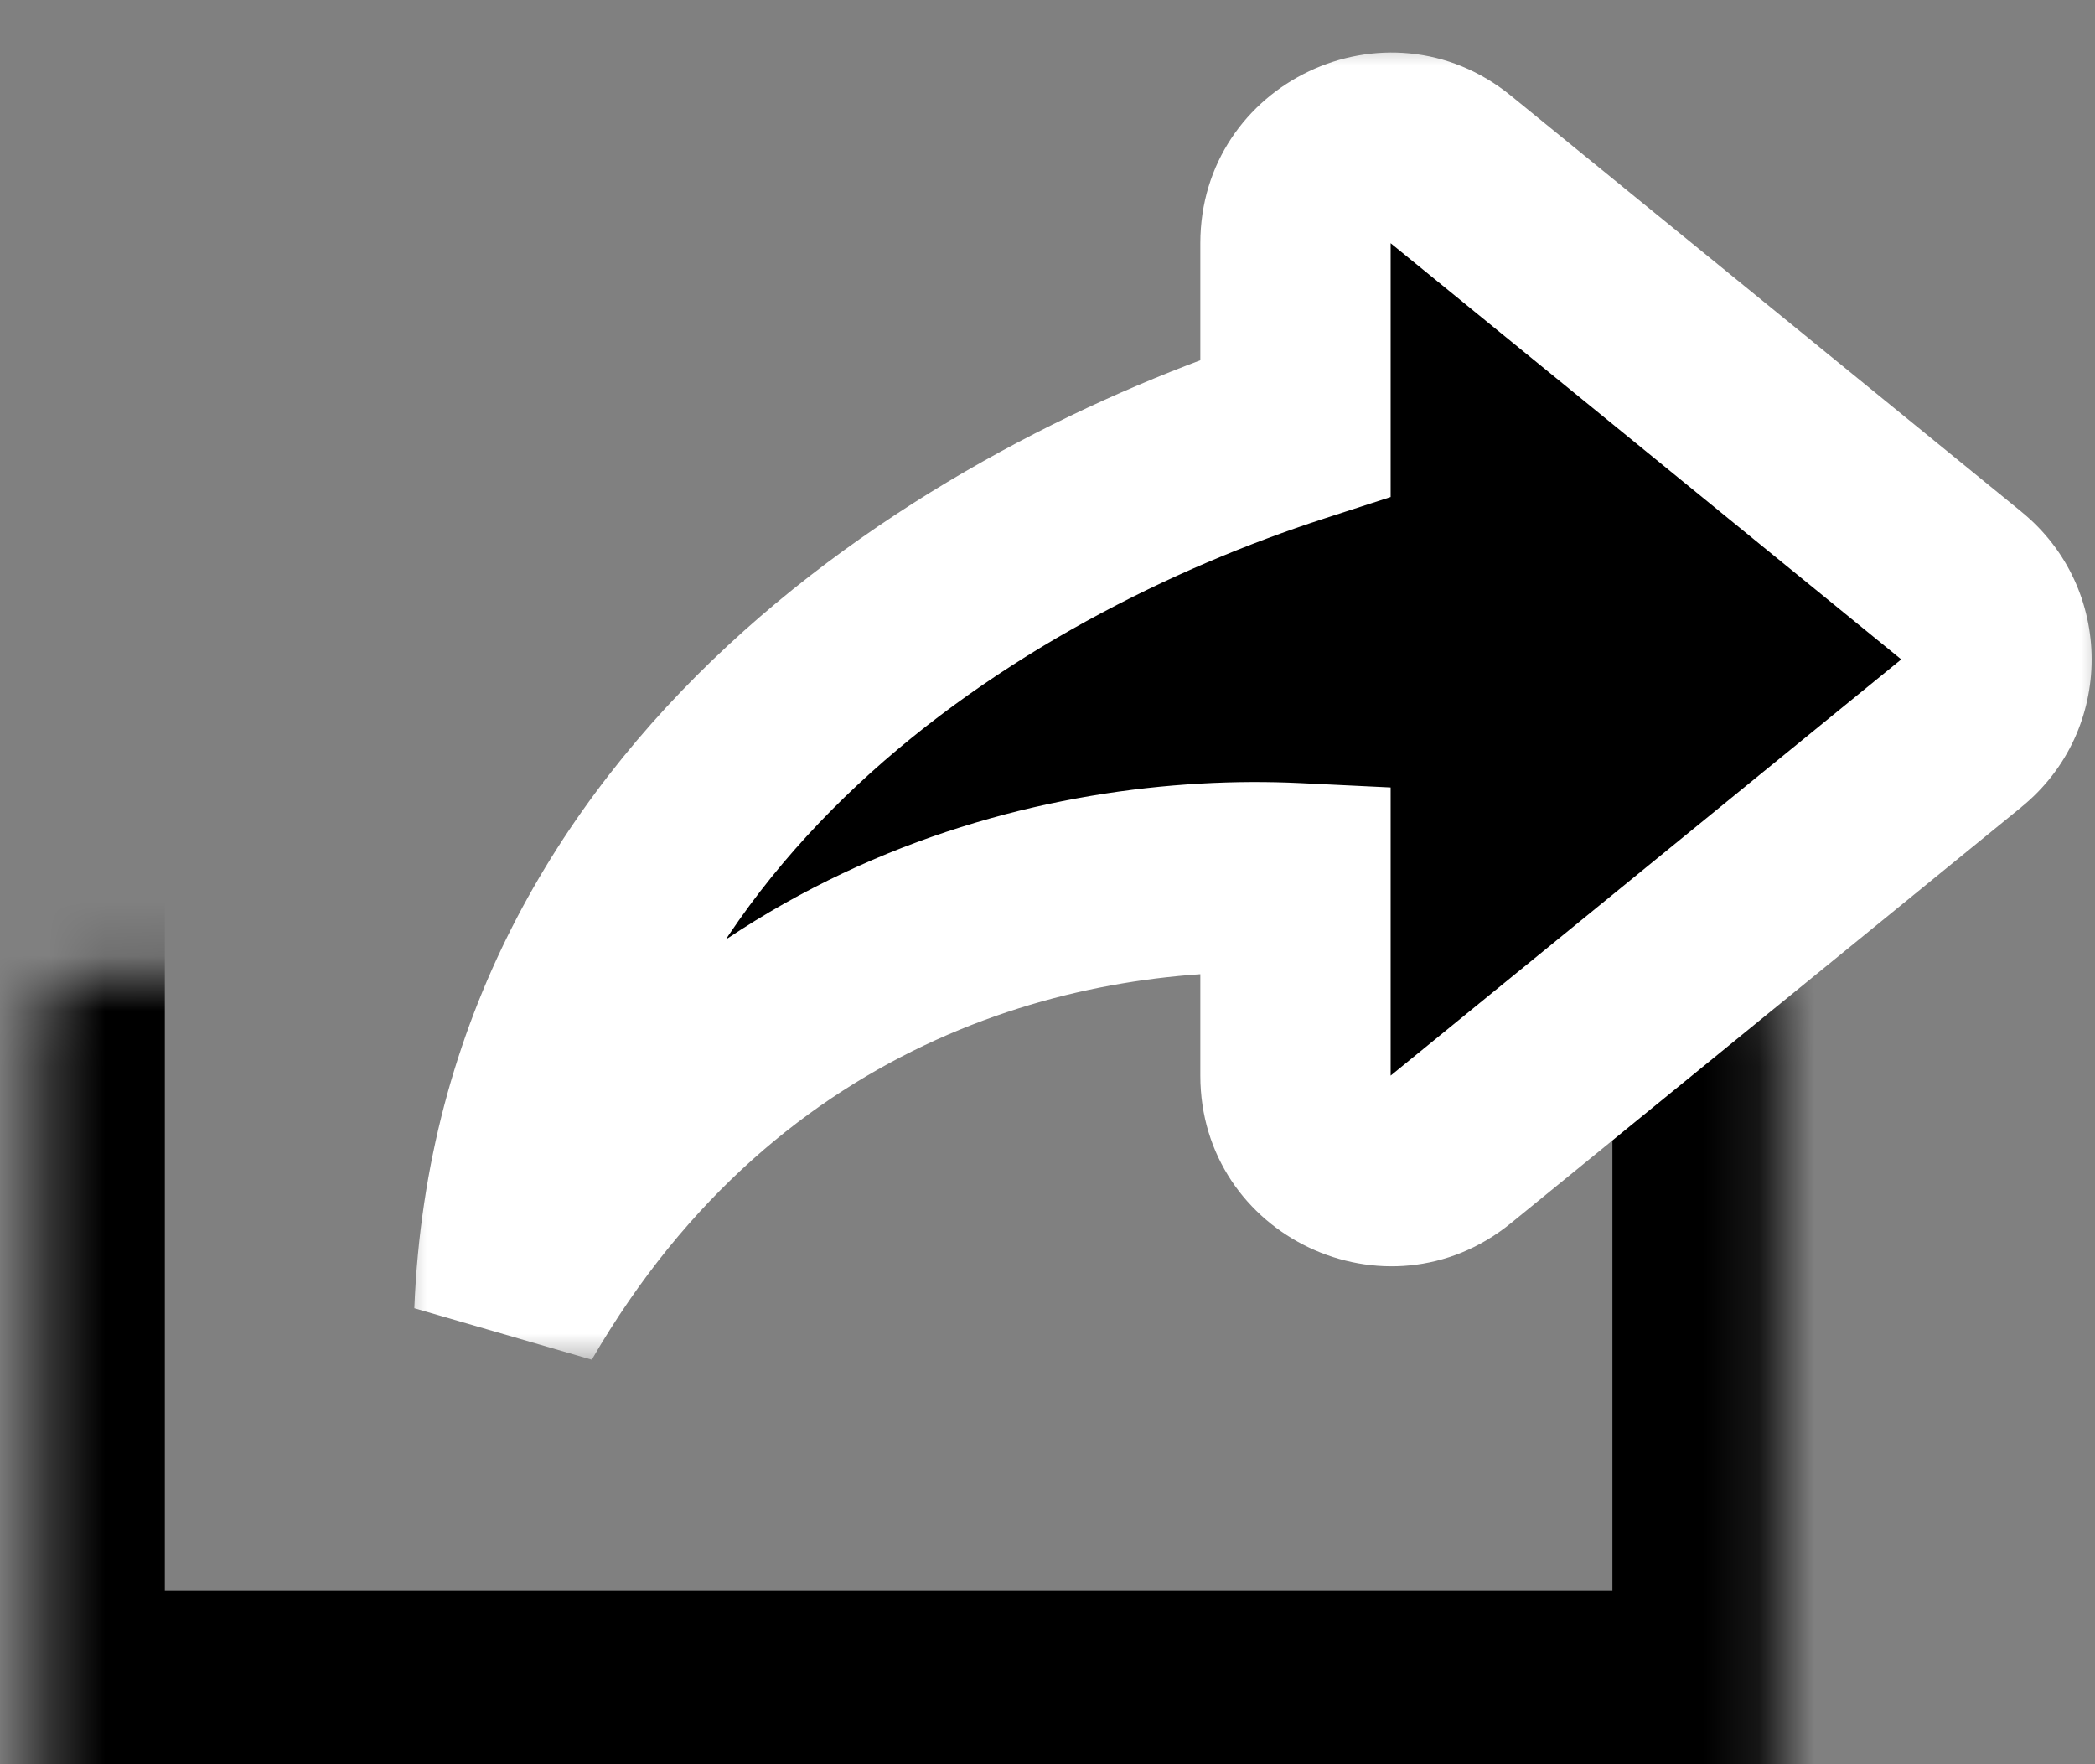 <svg width="38" height="32" viewBox="0 0 38 32" fill="none" xmlns="http://www.w3.org/2000/svg">
<rect x="0" y="0" width="38" height="32" fill="#808080" stroke="none"/>
<mask id="path-1-inside-1_3033_2426" fill="white">
<rect x="0.4" y="8.839" width="31.436" height="22.595" rx="0.863"/>
</mask>
<rect x="0.4" y="8.839" width="31.436" height="22.595" rx="0.863" stroke="black" stroke-width="5.179" mask="url(#path-1-inside-1_3033_2426)"/>
<mask id="path-2-outside-2_3033_2426" maskUnits="userSpaceOnUse" x="7.24" y="0.682" width="31" height="24" fill="black">
<rect fill="white" x="7.24" y="0.682" width="31" height="24"/>
<path d="M23.498 4.412C23.498 2.957 25.188 2.155 26.315 3.074L35.577 10.623C36.424 11.314 36.424 12.608 35.577 13.299L26.315 20.847C25.188 21.767 23.498 20.964 23.498 19.509V15.928C19.37 15.731 13.101 17.129 9.24 23.798C9.613 14.479 17.812 9.599 23.498 7.759V4.412Z"/>
</mask>
<path d="M23.498 4.412C23.498 2.957 25.188 2.155 26.315 3.074L35.577 10.623C36.424 11.314 36.424 12.608 35.577 13.299L26.315 20.847C25.188 21.767 23.498 20.964 23.498 19.509V15.928C19.37 15.731 13.101 17.129 9.24 23.798C9.613 14.479 17.812 9.599 23.498 7.759V4.412Z" fill="black"/>
<path d="M23.498 4.412L21.772 4.412V4.412H23.498ZM26.315 3.074L25.225 4.412L25.225 4.412L26.315 3.074ZM35.577 10.623L36.668 9.285L36.668 9.284L35.577 10.623ZM35.577 13.299L36.668 14.637L36.668 14.636L35.577 13.299ZM26.315 20.847L27.406 22.186L27.406 22.186L26.315 20.847ZM23.498 19.509H21.772V19.51L23.498 19.509ZM23.498 15.928H25.224V14.283L23.581 14.204L23.498 15.928ZM9.24 23.798L7.515 23.729L10.734 24.663L9.24 23.798ZM23.498 7.759L24.03 9.402L25.224 9.015V7.759H23.498ZM23.498 4.412L25.224 4.412L25.225 4.412L26.315 3.074L27.406 1.736C25.151 -0.102 21.772 1.501 21.772 4.412L23.498 4.412ZM26.315 3.074L25.225 4.412L34.486 11.961L35.577 10.623L36.668 9.284L27.406 1.736L26.315 3.074ZM35.577 10.623L34.486 11.961L34.486 11.96L35.577 13.299L36.668 14.636C38.363 13.255 38.362 10.666 36.668 9.285L35.577 10.623ZM35.577 13.299L34.486 11.96L25.225 19.509L26.315 20.847L27.406 22.186L36.668 14.637L35.577 13.299ZM26.315 20.847L25.225 19.509L25.224 19.509L23.498 19.509L21.772 19.51C21.772 22.42 25.151 24.024 27.406 22.186L26.315 20.847ZM23.498 19.509H25.224V15.928H23.498H21.772V19.509H23.498ZM23.498 15.928L23.581 14.204C19.022 13.986 12.025 15.541 7.746 22.933L9.24 23.798L10.734 24.663C14.177 18.717 19.718 17.476 23.416 17.653L23.498 15.928ZM9.24 23.798L10.965 23.867C11.292 15.692 18.519 11.185 24.03 9.402L23.498 7.759L22.966 6.117C17.106 8.013 7.934 13.267 7.515 23.729L9.24 23.798ZM23.498 7.759H25.224V4.412H23.498H21.772V7.759H23.498Z" fill="white" mask="url(#path-2-outside-2_3033_2426)"/>
</svg>
